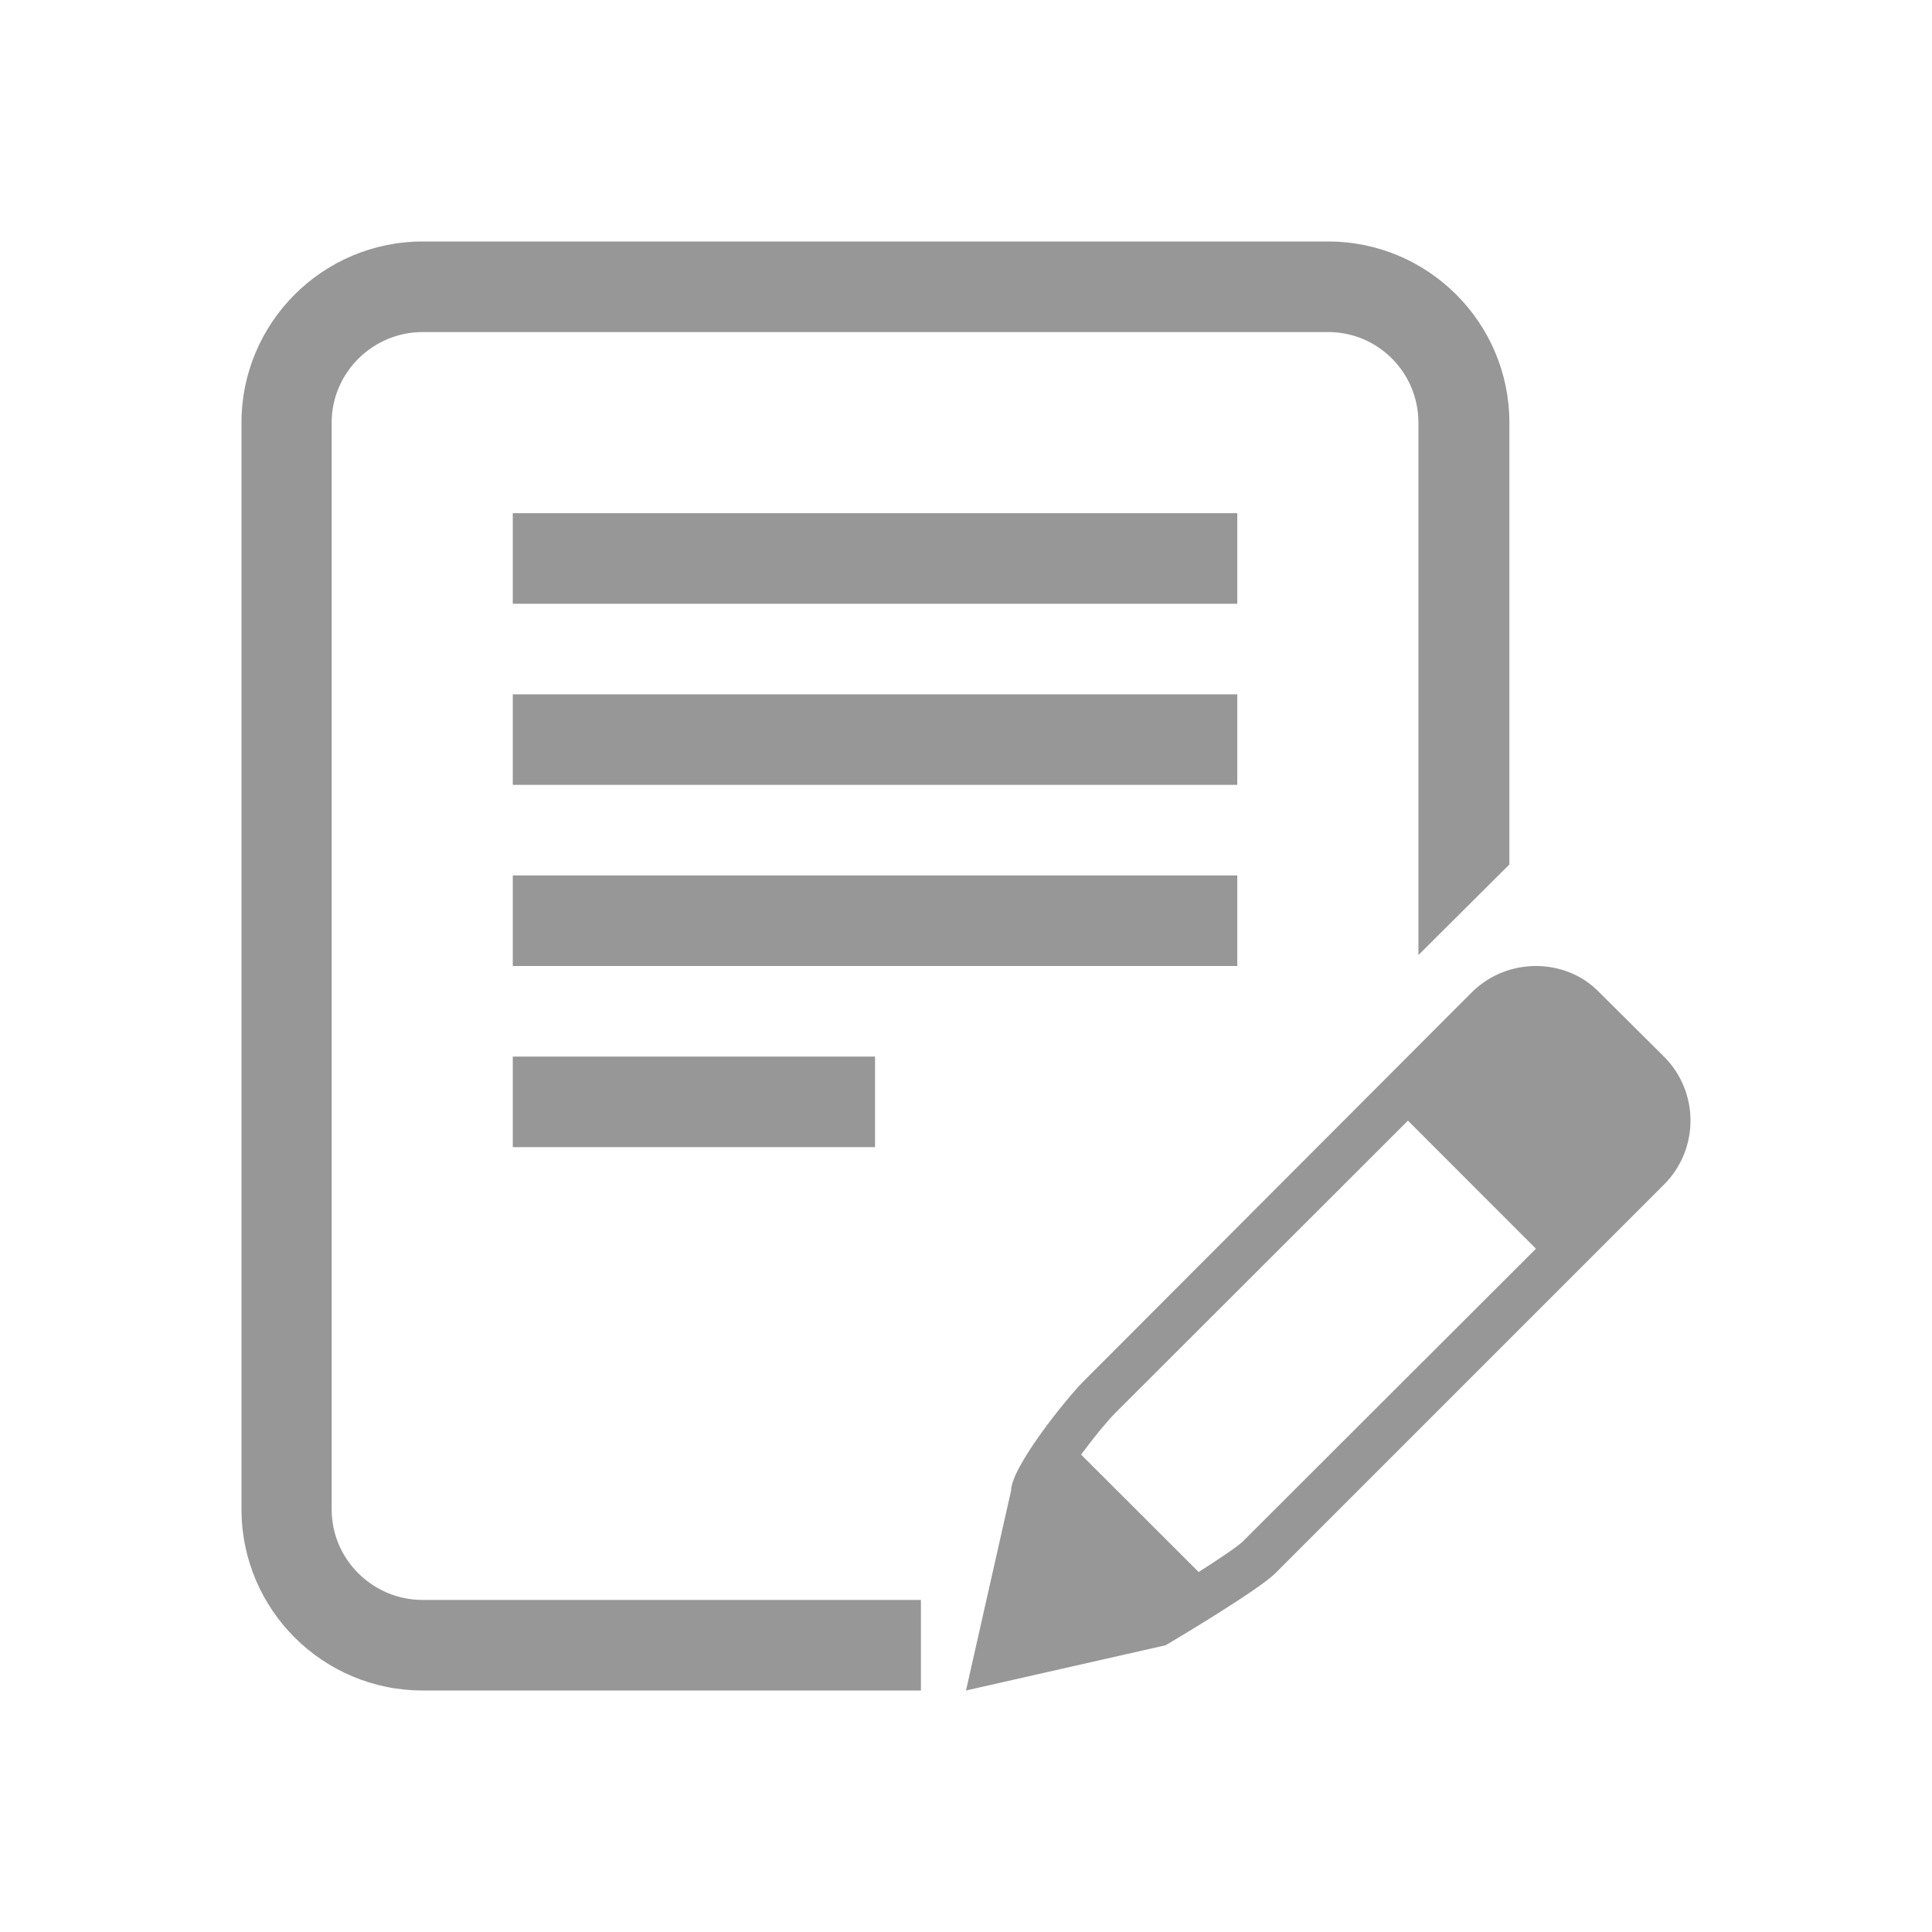 <?xml version="1.0" encoding="UTF-8" standalone="no"?>
<!DOCTYPE svg PUBLIC "-//W3C//DTD SVG 1.1//EN" "http://www.w3.org/Graphics/SVG/1.1/DTD/svg11.dtd">
<svg width="100%" height="100%" viewBox="0 0 24 24" version="1.1" xmlns="http://www.w3.org/2000/svg" xmlns:xlink="http://www.w3.org/1999/xlink" xml:space="preserve" xmlns:serif="http://www.serif.com/" style="fill-rule:evenodd;clip-rule:evenodd;stroke-linejoin:round;stroke-miterlimit:1.414;">
    <g id="Forma-1" serif:id="Forma 1" transform="matrix(1,0,0,1,-1424.07,-159.07)">
        <path d="M1428.19,177.82L1428.19,164.32C1428.19,163.7 1428.7,163.195 1429.32,163.195L1440.57,163.195C1441.19,163.195 1441.69,163.7 1441.69,164.32L1441.69,170.934L1442.82,169.809L1442.82,164.32C1442.82,163.078 1441.81,162.07 1440.57,162.07L1429.32,162.07C1428.08,162.07 1427.07,163.078 1427.07,164.32L1427.07,177.82C1427.07,179.063 1428.08,180.07 1429.32,180.07L1435.51,180.07L1435.51,178.945L1429.32,178.945C1428.7,178.945 1428.19,178.441 1428.19,177.82ZM1439.44,165.445L1430.44,165.445L1430.44,166.57L1439.44,166.57L1439.44,165.445ZM1439.44,167.695L1430.44,167.695L1430.44,168.82L1439.44,168.82L1439.44,167.695ZM1439.44,169.945L1430.44,169.945L1430.44,171.07L1439.44,171.07L1439.44,169.945ZM1430.44,173.32L1434.94,173.32L1434.94,172.195L1430.44,172.195L1430.44,173.32ZM1444.74,172.195L1443.94,171.4C1443.73,171.18 1443.44,171.07 1443.15,171.07C1442.86,171.07 1442.57,171.18 1442.35,171.4L1437.53,176.229C1437.31,176.449 1436.63,177.299 1436.63,177.587L1436.07,180.07L1438.55,179.508C1438.55,179.508 1439.69,178.835 1439.91,178.616L1444.74,173.786C1445.18,173.347 1445.18,172.634 1444.74,172.195ZM1439.51,178.217C1439.45,178.277 1439.23,178.426 1438.96,178.598L1437.5,177.14C1437.65,176.935 1437.82,176.729 1437.92,176.627L1441.56,172.991L1443.15,174.582L1439.51,178.217Z" style="fill:rgb(151,151,151);fill-rule:nonzero;"/>
    </g>
</svg>
